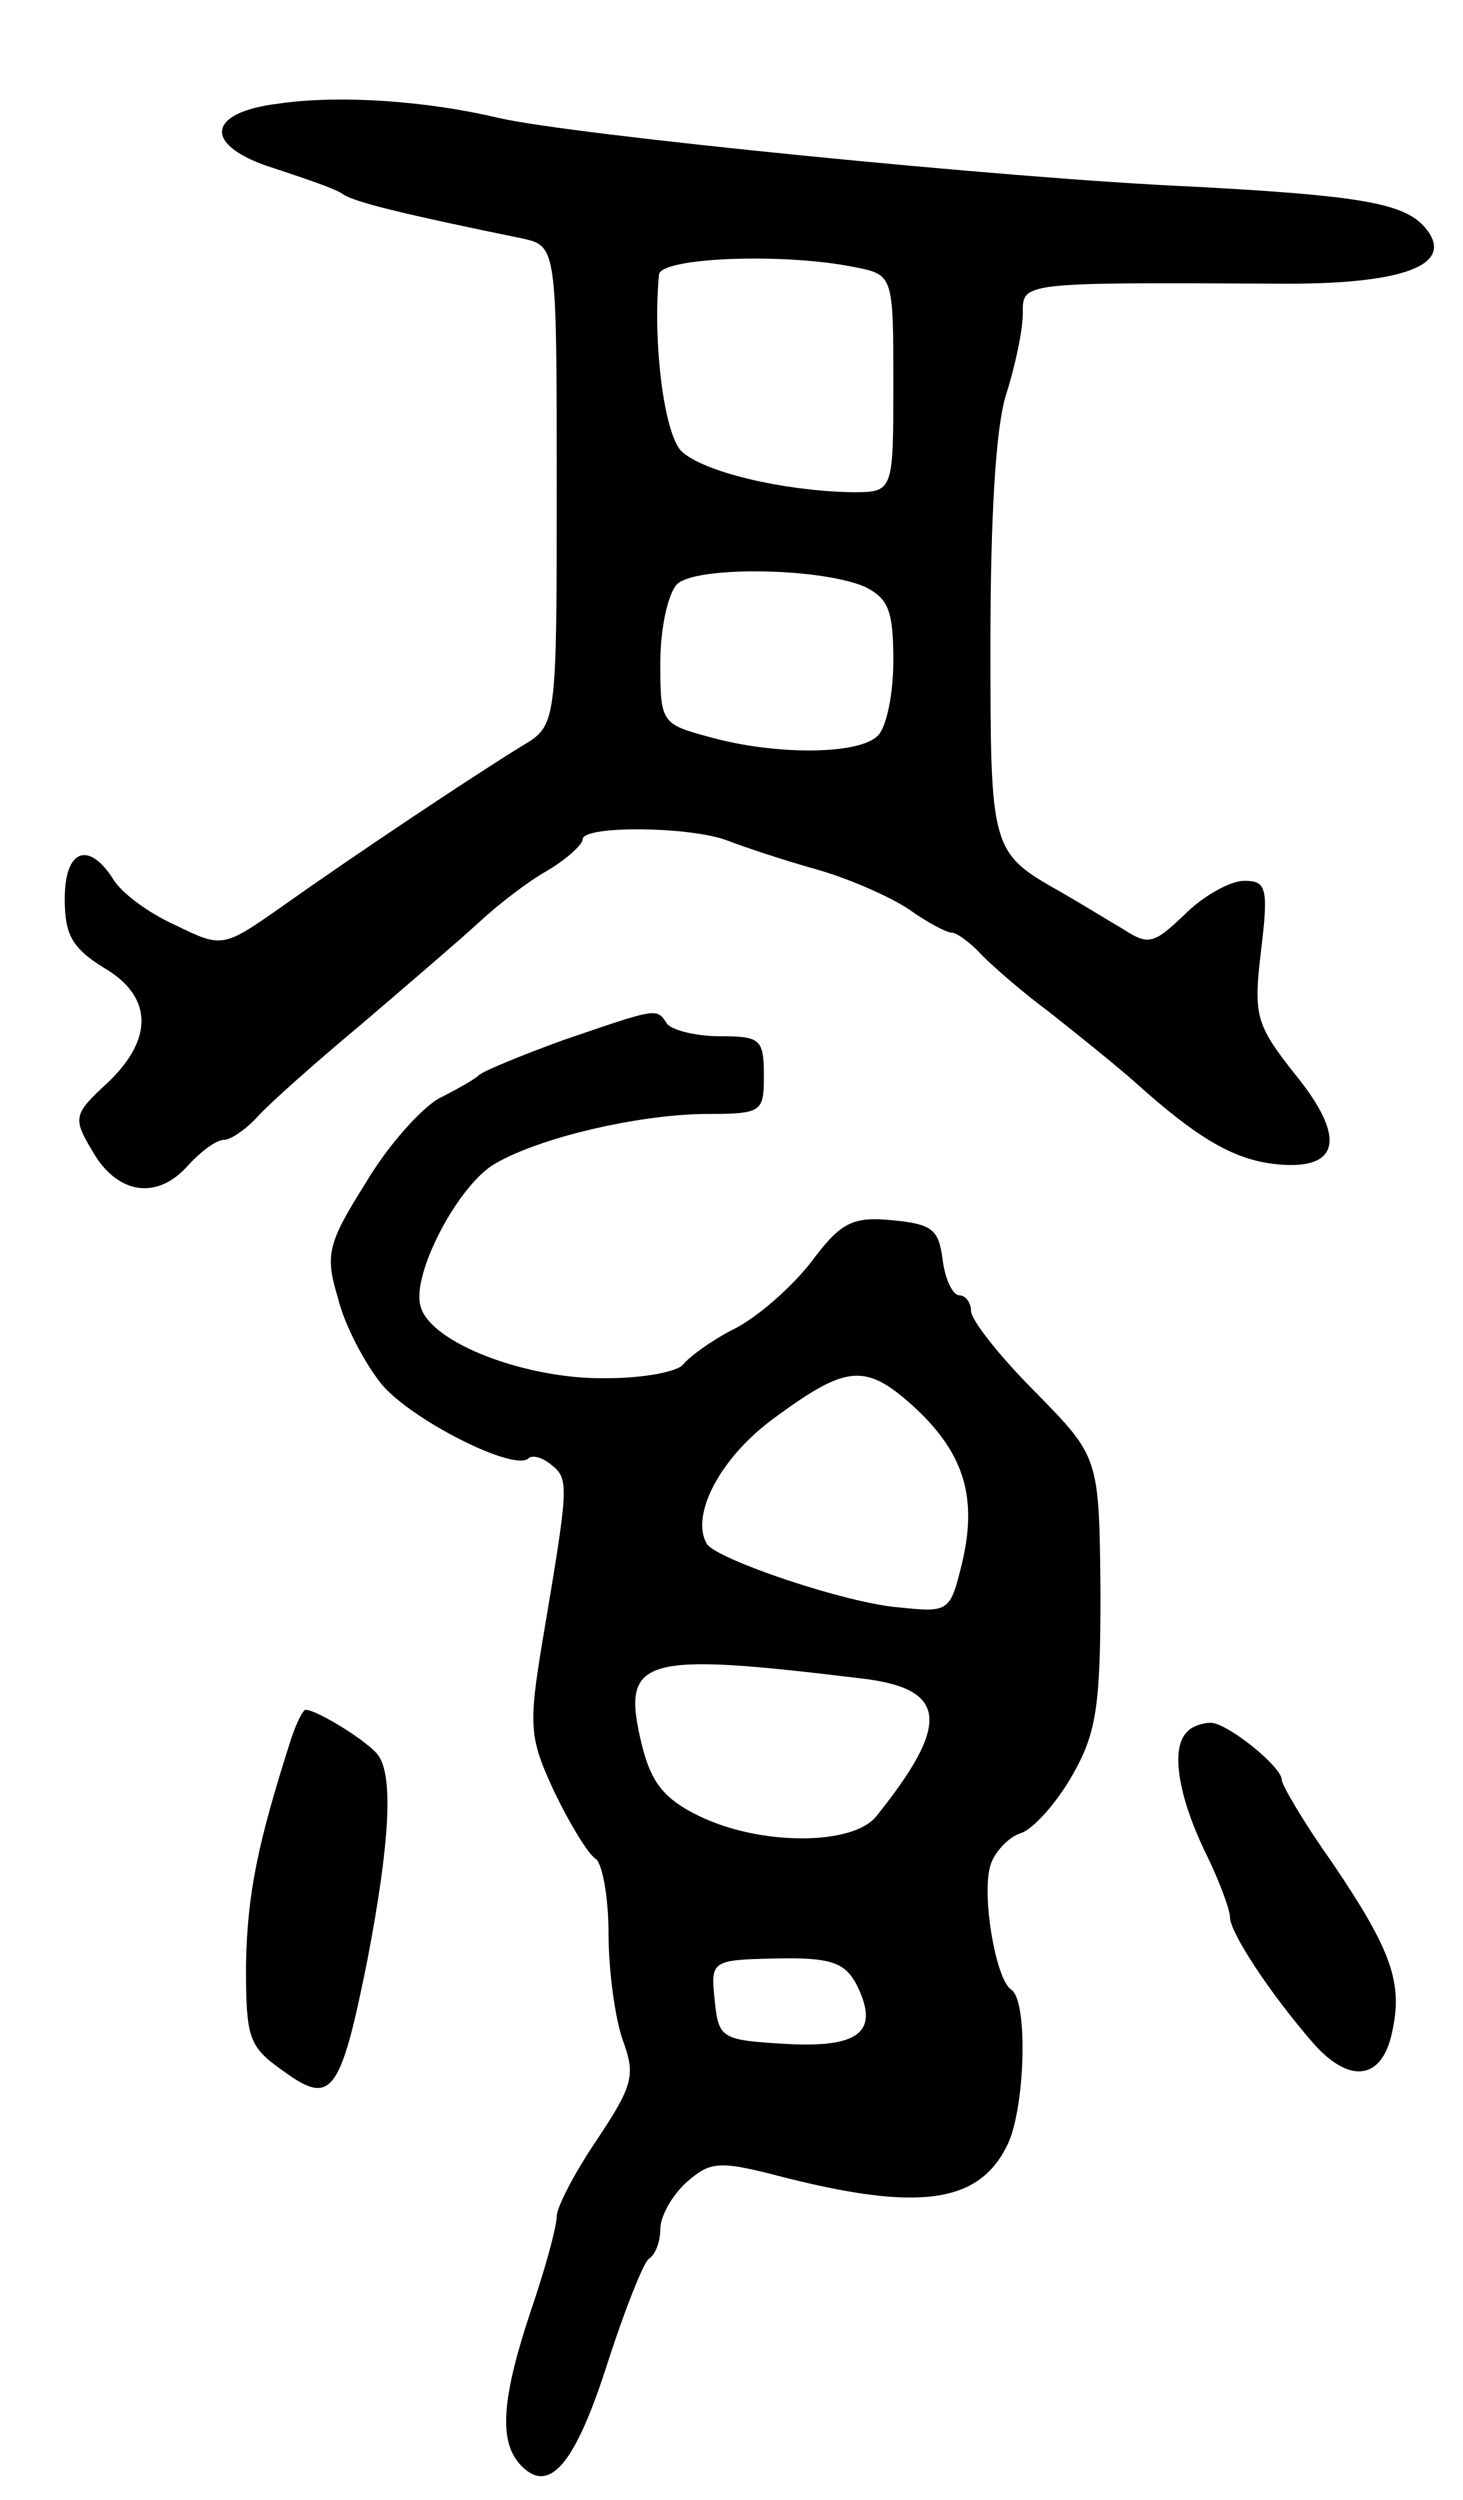 <svg version="1.0" xmlns="http://www.w3.org/2000/svg"
 width="113pt" height="193pt" viewBox="0 0 113 193"
 preserveAspectRatio="xMidYMid meet">
<g transform="translate(0,193) scale(0.1,-0.1)"
fill="#000000" stroke="none">
<path d="M215 1850 c-57 -7 -58 -33 -3 -50 24 -8 48 -16 53 -20 9 -6 45 -15
138 -34 27 -6 27 -6 27 -191 0 -185 0 -185 -27 -201 -39 -24 -129 -84 -184
-123 -47 -33 -47 -33 -84 -15 -20 9 -42 25 -48 36 -19 29 -37 22 -37 -16 0
-28 6 -38 30 -53 38 -22 39 -55 3 -89 -26 -24 -27 -27 -12 -52 19 -34 50 -39
74 -12 10 11 22 20 28 20 5 0 17 8 26 18 9 10 45 42 81 72 35 30 76 65 90 78
14 13 37 31 53 40 15 9 27 20 27 24 0 11 84 10 112 -1 13 -5 43 -15 68 -22 25
-7 57 -21 72 -31 14 -10 29 -18 33 -18 4 0 15 -8 24 -18 9 -9 32 -29 51 -43
19 -15 49 -39 65 -53 51 -46 79 -62 113 -65 47 -4 52 21 12 70 -30 38 -32 45
-26 95 6 49 4 54 -13 54 -11 0 -32 -12 -46 -26 -24 -23 -28 -24 -48 -11 -12 7
-33 20 -47 28 -55 31 -55 32 -55 193 0 95 4 166 12 191 7 22 13 50 13 63 0 24
-3 24 195 23 98 -1 140 14 116 43 -16 19 -49 25 -181 32 -140 6 -480 40 -535
53 -55 13 -122 18 -170 11z m444 -126 c31 -6 31 -6 31 -90 0 -84 0 -84 -32
-84 -54 1 -116 16 -132 32 -13 14 -22 83 -17 136 1 13 94 17 150 6z m9 -247
c18 -9 22 -18 22 -57 0 -25 -5 -51 -12 -58 -15 -15 -80 -15 -130 -1 -37 10
-38 11 -38 57 0 27 6 54 13 61 14 14 110 13 145 -2z"/>
<path d="M435 1127 c-33 -12 -62 -24 -65 -27 -3 -3 -17 -11 -31 -18 -14 -8
-40 -37 -57 -66 -29 -46 -31 -55 -21 -88 5 -21 21 -51 34 -67 24 -28 102 -67
113 -57 3 3 11 1 18 -5 14 -11 13 -17 -7 -136 -11 -66 -10 -75 9 -116 12 -25
26 -48 32 -52 5 -3 10 -29 10 -57 0 -29 5 -66 11 -83 10 -27 8 -35 -20 -77
-17 -25 -31 -52 -31 -59 0 -8 -9 -41 -20 -73 -23 -69 -25 -102 -7 -120 22 -22
42 3 67 82 13 40 27 75 31 78 5 3 9 13 9 23 0 10 9 26 20 36 18 16 25 17 68 6
111 -29 159 -23 181 25 13 30 15 110 2 118 -12 8 -23 73 -16 96 3 10 14 22 24
25 9 3 27 23 39 44 19 33 22 54 22 142 -1 104 -1 104 -50 154 -28 28 -50 56
-50 63 0 6 -4 12 -9 12 -5 0 -11 12 -13 28 -3 23 -8 27 -39 30 -31 3 -40 -2
-63 -33 -15 -19 -41 -42 -59 -51 -18 -9 -35 -22 -39 -27 -4 -6 -31 -11 -60
-11 -61 -1 -135 27 -143 55 -8 24 29 95 58 111 35 20 108 37 160 38 46 0 47 1
47 30 0 28 -3 30 -34 30 -19 0 -38 5 -41 10 -8 12 -7 12 -80 -13z m273 -285
c37 -35 47 -69 35 -119 -9 -37 -10 -38 -48 -34 -41 3 -141 37 -149 49 -13 22
10 67 53 98 56 41 70 42 109 6z m-41 -208 c65 -8 67 -35 10 -106 -18 -23 -90
-23 -137 0 -27 13 -37 26 -44 54 -17 69 -2 73 171 52z m-6 -235 c19 -37 4 -50
-53 -47 -51 3 -53 4 -56 34 -3 30 -3 31 47 32 42 1 53 -3 62 -19z"/>
<path d="M225 588 c-26 -81 -34 -120 -35 -175 0 -57 2 -63 29 -82 37 -27 44
-18 65 87 17 89 20 141 8 157 -7 10 -47 35 -56 35 -2 0 -7 -10 -11 -22z"/>
<path d="M917 593 c-13 -12 -7 -49 13 -91 11 -22 20 -46 20 -52 0 -12 31 -59
64 -97 28 -32 53 -29 61 7 9 39 0 64 -46 132 -22 31 -39 60 -39 64 0 10 -42
44 -55 44 -6 0 -15 -3 -18 -7z"/>
</g>
</svg>
